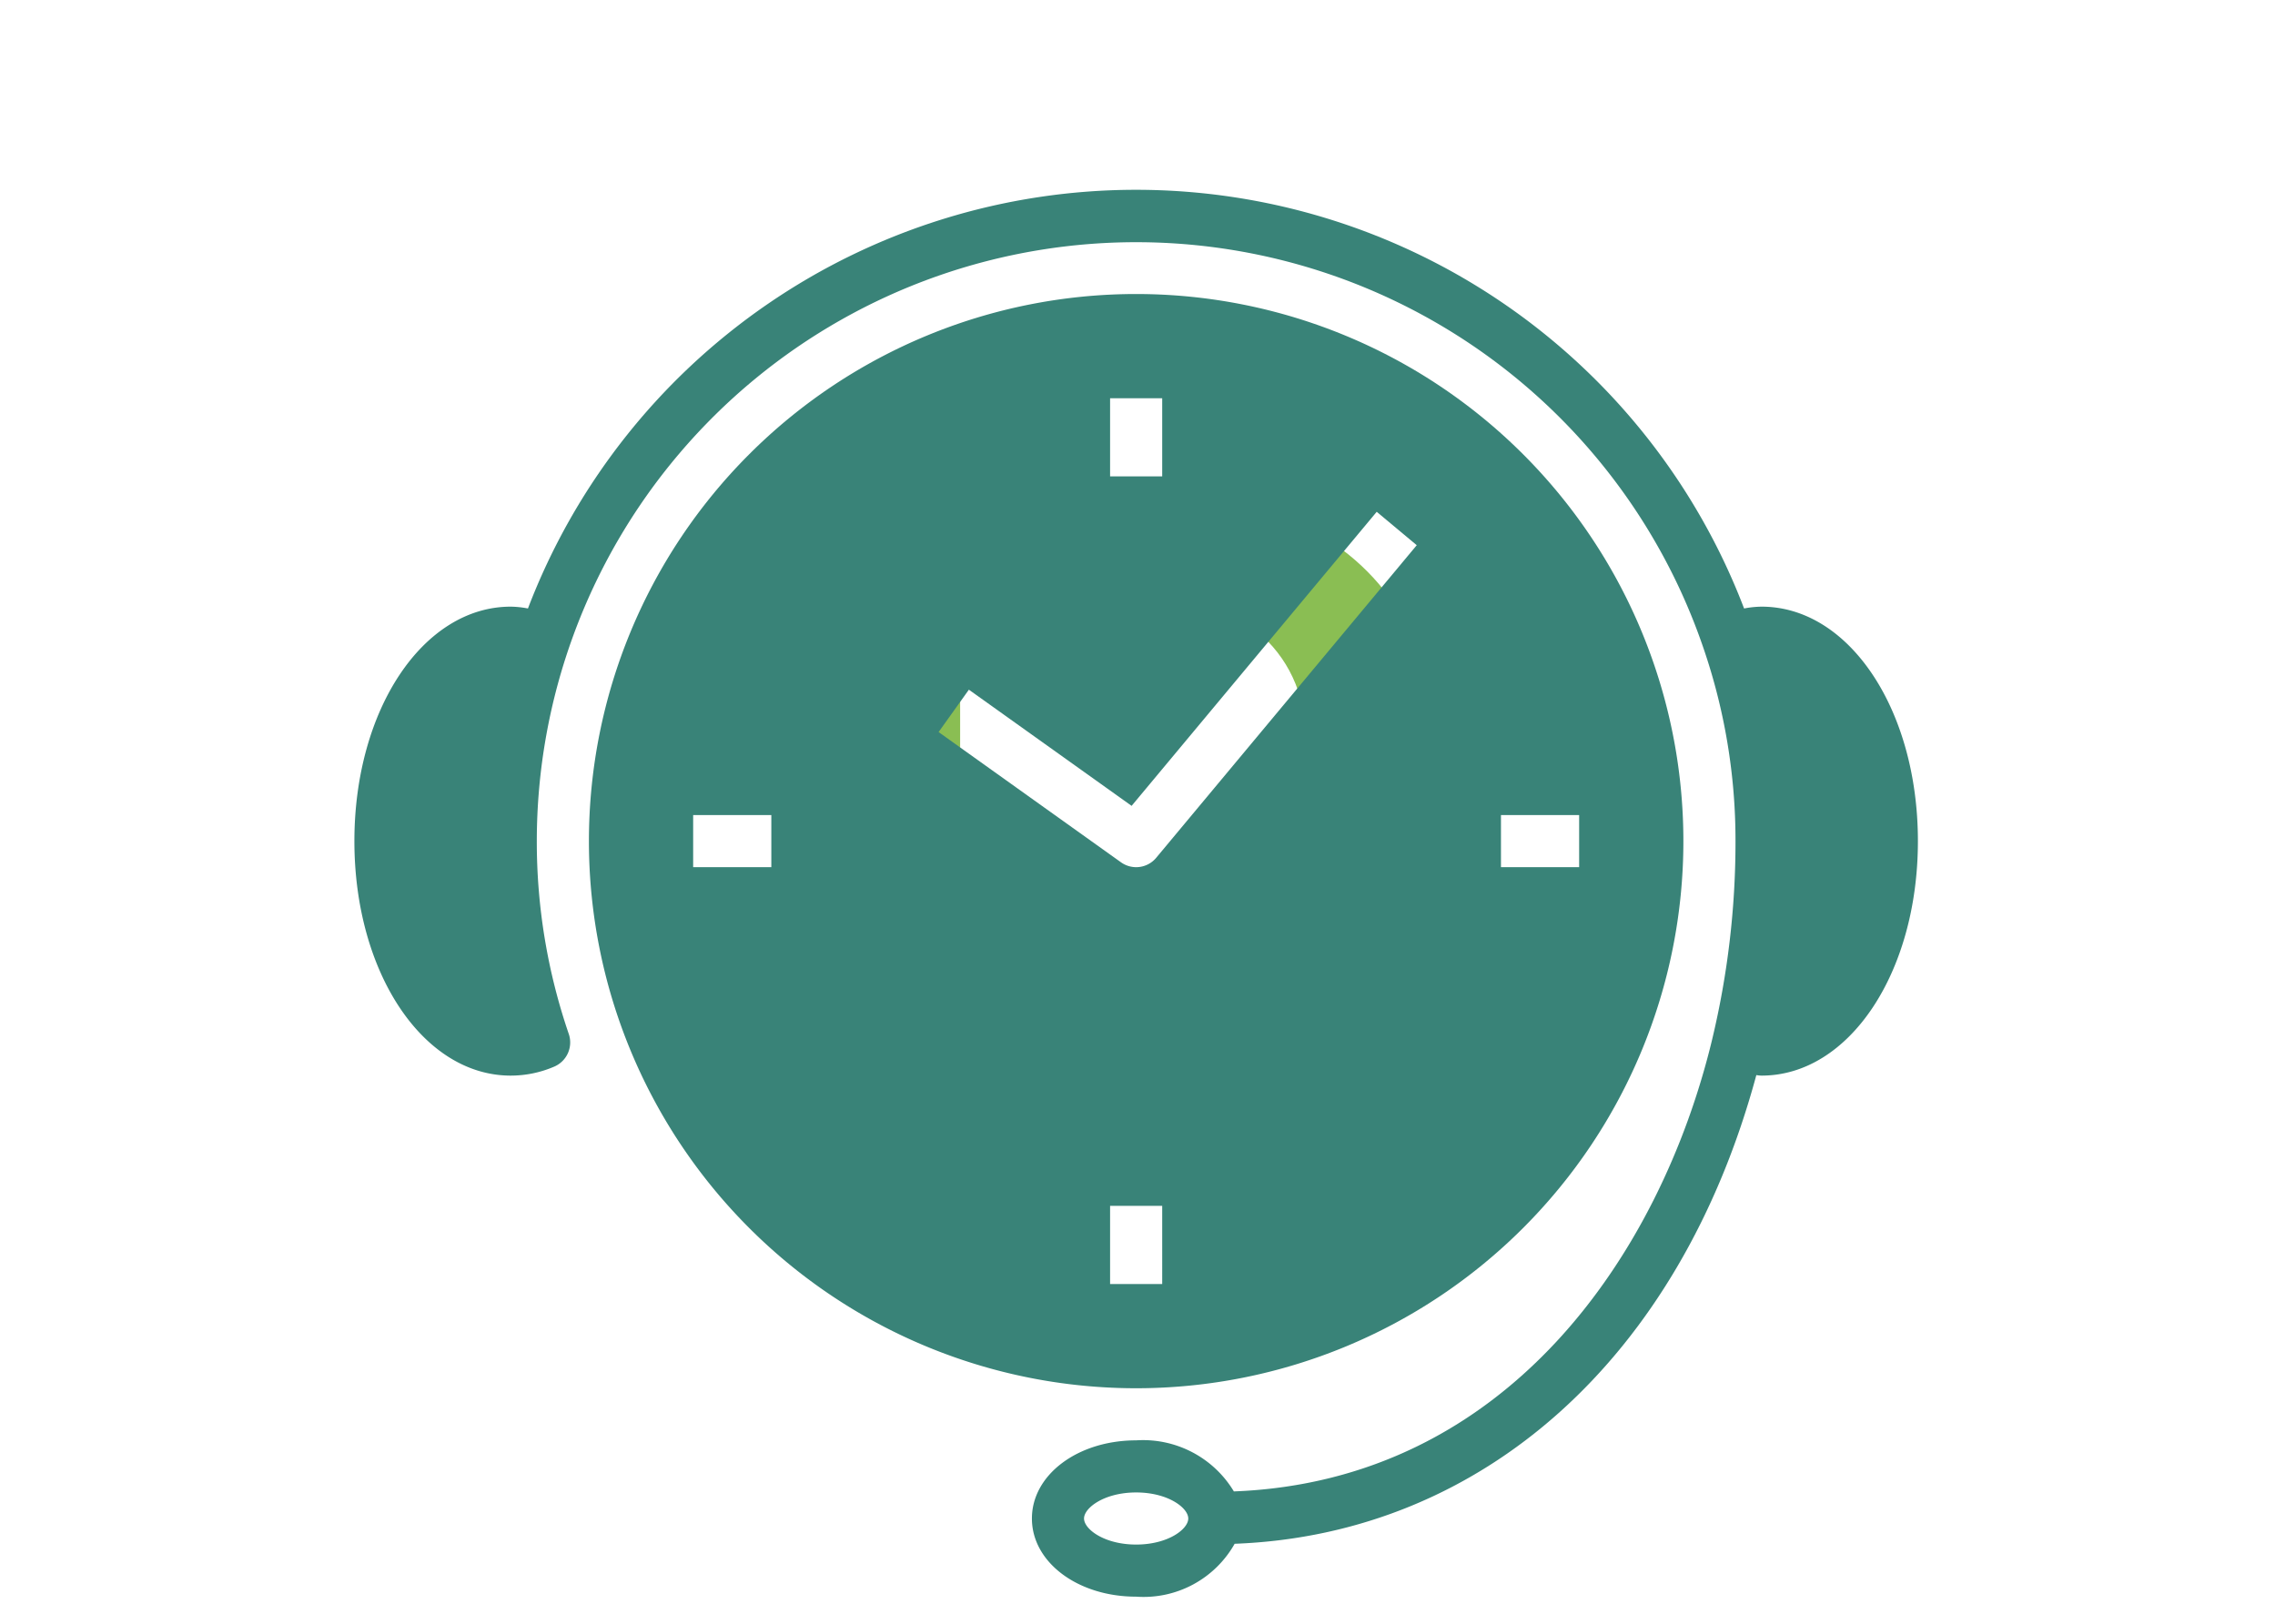 <svg xmlns="http://www.w3.org/2000/svg" version="1.1" xmlns:xlink="http://www.w3.org/1999/xlink" xmlns:svgjs="http://svgjs.dev/svgjs" width="1500" height="1071" viewBox="0 0 1500 1071"><g transform="matrix(1,0,0,1,-0.909,0.865)"><svg viewBox="0 0 396 283" data-background-color="#ffffff" preserveAspectRatio="xMidYMid meet" height="1071" width="1500" xmlns="http://www.w3.org/2000/svg" xmlns:xlink="http://www.w3.org/1999/xlink"><g id="tight-bounds" transform="matrix(1,0,0,1,0.24,31.848)"><svg viewBox="0 0 395.52 247.2" height="247.2" width="395.52"><g><svg></svg></g><g><svg viewBox="0 0 395.52 247.2" height="247.2" width="395.52"><mask id="36490339-8b60-47b6-b0c2-a515d7024cf8"><rect width="640" height="400" fill="white"></rect><g transform="matrix(1,0,0,1,129.824,37.08)"><svg viewBox="0 0 135.872 173.04" height="173.04" width="135.872"><g><svg viewBox="0 0 135.872 173.04" height="173.04" width="135.872"><g><svg viewBox="0 0 135.872 173.04" height="173.04" width="135.872"><g><svg viewBox="0 0 135.872 173.04" height="173.04" width="135.872"><g id="SvgjsG6984"><svg viewBox="0 0 135.872 173.04" height="173.04" width="135.872" id="SvgjsSvg6983"><g><svg viewBox="0 0 135.872 173.04" height="173.04" width="135.872"><g transform="matrix(1,0,0,1,0,0)"><svg width="135.872" viewBox="0.05 -38.9 33.9 42.9" height="173.04" data-palette-color="#8abe53"><path d="M17-12.75L7.85-12.75 7.85-17.25 16.95-17.25Q20.3-17.25 22.35-19.1 24.4-20.95 24.4-23.95L24.4-23.95Q24.4-26.85 22.5-28.63 20.6-30.4 17.45-30.4L17.45-30.4 7.85-30.4 7.85-34.9 17.45-34.9Q21.25-34.9 24.05-33.55 26.85-32.2 28.4-29.75 29.95-27.3 29.95-23.95L29.95-23.95Q29.95-20.6 28.35-18.07 26.75-15.55 23.83-14.15 20.9-12.75 17-12.75L17-12.75ZM9.35 0L4.05 0 4.05-34.9 9.35-34.9 9.35 0Z" opacity="1" transform="matrix(1,0,0,1,0,0)" fill="black" class="wordmark-text-0" id="SvgjsPath6982" stroke-width="7" stroke="black" stroke-linejoin="round"></path></svg></g></svg></g></svg></g></svg></g></svg></g></svg></g></svg></g></mask><g transform="matrix(1,0,0,1,129.824,37.08)"><svg viewBox="0 0 135.872 173.04" height="173.04" width="135.872"><g><svg viewBox="0 0 135.872 173.04" height="173.04" width="135.872"><g><svg viewBox="0 0 135.872 173.04" height="173.04" width="135.872"><g><svg viewBox="0 0 135.872 173.04" height="173.04" width="135.872"><g id="textblocktransform"><svg viewBox="0 0 135.872 173.04" height="173.04" width="135.872" id="textblock"><g><svg viewBox="0 0 135.872 173.04" height="173.04" width="135.872"><g transform="matrix(1,0,0,1,0,0)"><svg width="135.872" viewBox="0.05 -38.9 33.9 42.9" height="173.04" data-palette-color="#8abe53"><path d="M17-12.75L7.85-12.75 7.85-17.25 16.95-17.25Q20.3-17.25 22.35-19.1 24.4-20.95 24.4-23.95L24.4-23.95Q24.4-26.85 22.5-28.63 20.6-30.4 17.45-30.4L17.45-30.4 7.85-30.4 7.85-34.9 17.45-34.9Q21.25-34.9 24.05-33.55 26.85-32.2 28.4-29.75 29.95-27.3 29.95-23.95L29.95-23.95Q29.95-20.6 28.35-18.07 26.75-15.55 23.83-14.15 20.9-12.75 17-12.75L17-12.75ZM9.35 0L4.05 0 4.05-34.9 9.35-34.9 9.35 0Z" opacity="1" transform="matrix(1,0,0,1,0,0)" fill="#8abe53" class="wordmark-text-0" data-fill-palette-color="primary" id="text-0"></path></svg></g></svg></g></svg></g></svg></g></svg></g></svg></g></svg></g><g mask="url(#36490339-8b60-47b6-b0c2-a515d7024cf8)"><g transform="matrix(4.54, 0, 0, 4.54, 61.565, 1)"><svg xmlns="http://www.w3.org/2000/svg" viewBox="2 5 60 54.011" x="0" y="0" height="54.011" width="60" class="icon-none" data-fill-palette-color="accent" id="none"><path d="M32 9A21 21 0 1 0 53 30 21 21 0 0 0 32 9Zm-1 4h2v3H31ZM18 31H15V29h3ZM33 47H31V44h2Zm-0.232-16.359a1 1 0 0 1-1.349 0.172l-7-5 1.162-1.626 6.245 4.459 9.406-11.287 1.536 1.282ZM46 31V29h3v2Z" fill="#398378" data-fill-palette-color="accent"></path><path d="M56 21a3.713 3.713 0 0 0-0.67 0.07 24.977 24.977 0 0 0-46.67 0A3.7 3.7 0 0 0 8 21c-3.36 0-6 3.95-6 9s2.64 9 6 9a4.215 4.215 0 0 0 1.68-0.35 1.009 1.009 0 0 0 0.55-1.24A22.764 22.764 0 0 1 9 30a23 23 0 0 1 44.77-7.41A22.764 22.764 0 0 1 55 30a32.56 32.56 0 0 1-0.9 7.63c-1.98 8.2-7.85 16.93-18.35 17.33A4.067 4.067 0 0 0 32 53c-2.24 0-4 1.32-4 3s1.76 3 4 3a4.011 4.011 0 0 0 3.78-2.03c9.53-0.36 17.09-7.15 20.02-17.99A1.231 1.231 0 0 0 56 39c3.36 0 6-3.95 6-9S59.36 21 56 21ZM32 57c-1.22 0-2-0.59-2-1s0.78-1 2-1 2 0.59 2 1S33.22 57 32 57Z" fill="#398378" data-fill-palette-color="accent"></path></svg></g></g></svg></g><defs></defs></svg><rect width="395.52" height="247.2" fill="none" stroke="none" visibility="hidden"></rect></g></svg></g></svg>